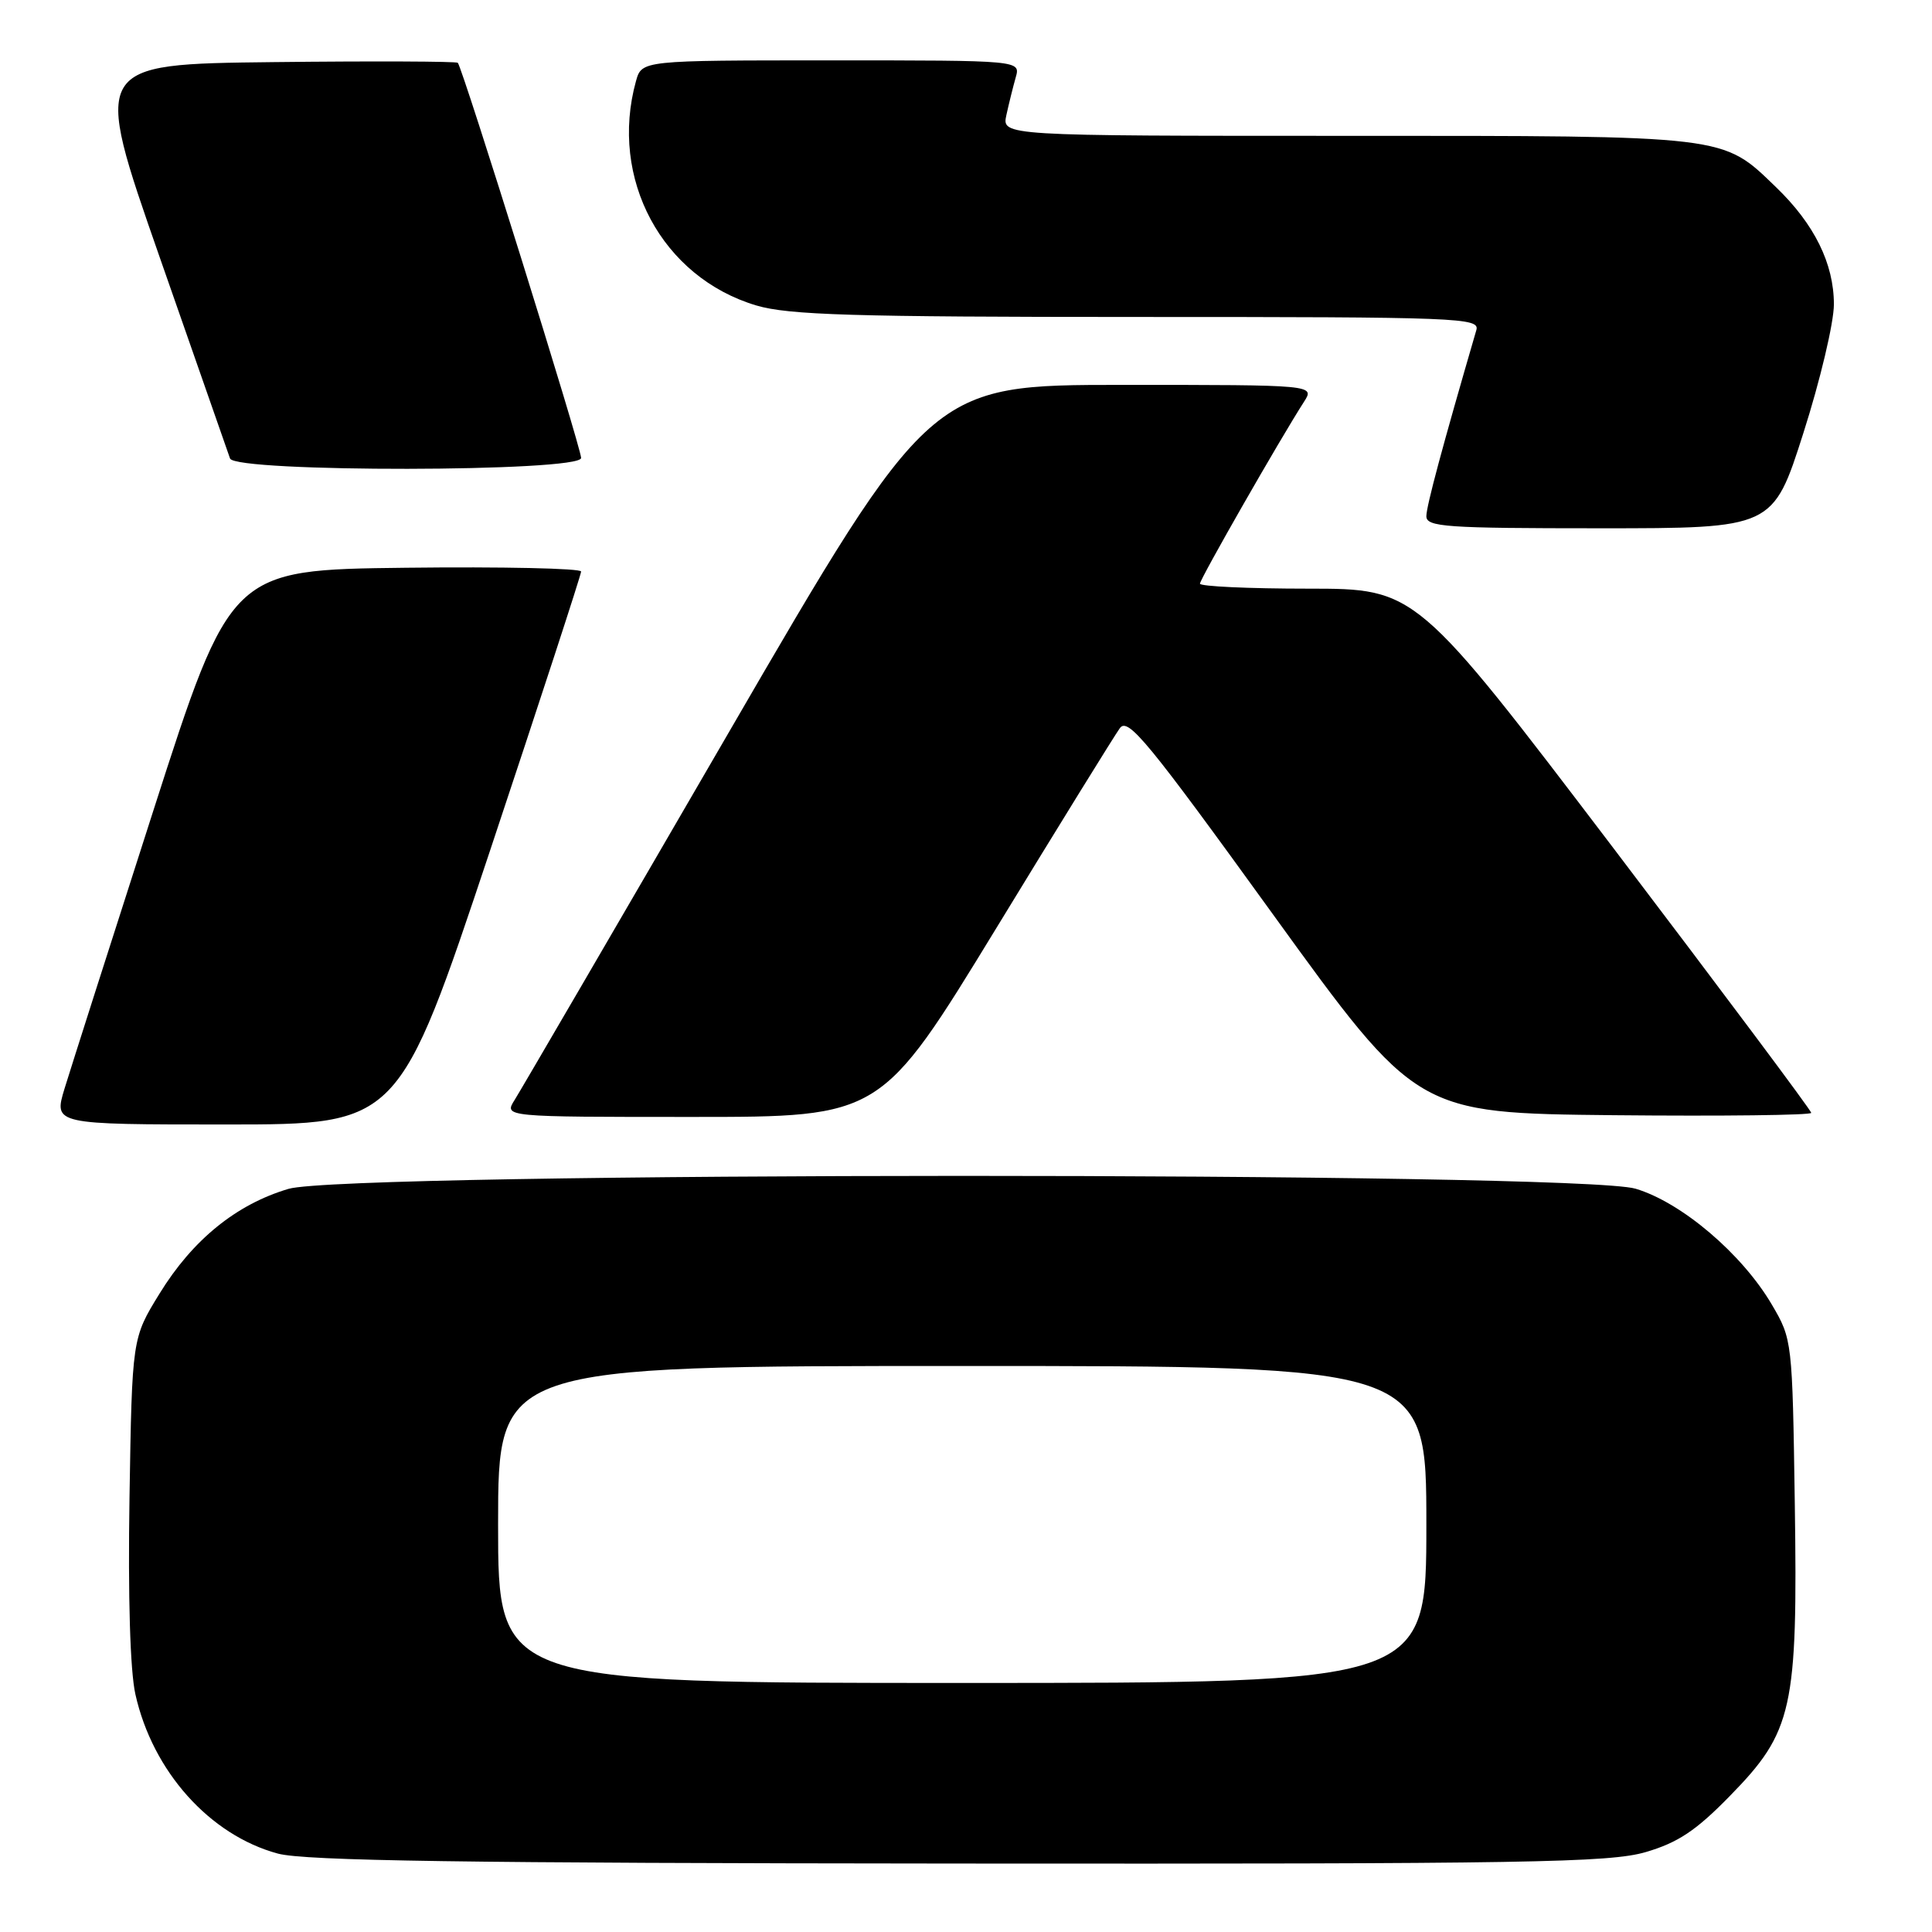 <?xml version="1.0" encoding="UTF-8" standalone="no"?>
<!DOCTYPE svg PUBLIC "-//W3C//DTD SVG 1.1//EN" "http://www.w3.org/Graphics/SVG/1.1/DTD/svg11.dtd" >
<svg xmlns="http://www.w3.org/2000/svg" xmlns:xlink="http://www.w3.org/1999/xlink" version="1.1" viewBox="0 0 256 256">
 <g >
 <path fill="currentColor"
d=" M 218.07 245.41 C 222.33 244.16 224.73 242.57 229.19 238.00 C 237.56 229.46 238.22 226.48 237.82 199.25 C 237.50 177.64 237.48 177.47 234.78 172.87 C 230.82 166.13 222.80 159.32 216.72 157.51 C 209.05 155.23 45.90 155.25 38.23 157.53 C 31.31 159.58 25.52 164.28 21.14 171.41 C 17.50 177.32 17.50 177.32 17.16 198.41 C 16.95 211.57 17.24 221.38 17.94 224.50 C 20.22 234.72 27.79 243.17 36.82 245.61 C 40.40 246.57 61.57 246.88 127.07 246.93 C 202.50 246.99 213.28 246.81 218.07 245.41 Z  M 64.92 112.75 C 71.56 92.81 77.00 76.15 77.00 75.73 C 77.00 75.31 66.55 75.08 53.79 75.23 C 30.57 75.50 30.57 75.50 20.29 107.50 C 14.63 125.10 9.35 141.64 8.55 144.25 C 7.11 149.00 7.11 149.00 29.97 149.00 C 52.83 149.00 52.83 149.00 64.92 112.75 Z  M 131.95 123.09 C 140.31 109.38 147.71 97.41 148.39 96.48 C 149.46 95.01 152.10 98.22 168.67 121.15 C 187.72 147.50 187.72 147.50 213.86 147.77 C 228.24 147.91 240.00 147.77 240.00 147.46 C 240.00 147.14 228.22 131.39 213.83 112.44 C 187.65 78.00 187.65 78.00 173.33 78.00 C 165.45 78.00 159.00 77.70 159.00 77.34 C 159.00 76.73 169.61 58.18 172.78 53.25 C 174.23 51.00 174.23 51.00 148.76 51.00 C 123.29 51.00 123.29 51.00 96.45 97.25 C 81.69 122.69 68.97 144.51 68.19 145.75 C 66.77 148.00 66.77 148.00 91.76 148.00 C 116.74 148.00 116.74 148.00 131.95 123.09 Z  M 238.96 57.37 C 241.18 50.43 243.00 42.76 243.00 40.33 C 243.00 34.94 240.42 29.70 235.33 24.80 C 228.16 17.88 229.21 18.00 178.41 18.00 C 132.75 18.00 132.75 18.00 133.35 15.25 C 133.68 13.74 134.24 11.49 134.59 10.25 C 135.23 8.00 135.23 8.00 110.14 8.00 C 85.04 8.00 85.04 8.00 84.27 10.75 C 80.69 23.67 87.72 36.76 100.23 40.48 C 104.50 41.74 112.99 42.00 150.75 42.00 C 193.50 42.00 196.11 42.10 195.62 43.75 C 191.10 59.26 189.00 67.09 189.00 68.40 C 189.00 69.82 191.58 70.00 211.96 70.00 C 234.93 70.00 234.93 70.00 238.96 57.37 Z  M 77.00 60.68 C 77.00 59.31 61.28 8.95 60.66 8.32 C 60.46 8.13 49.48 8.08 36.26 8.23 C 12.23 8.50 12.23 8.50 21.13 34.00 C 26.03 48.02 30.24 60.06 30.48 60.75 C 31.16 62.62 77.00 62.56 77.00 60.68 Z  M 66.00 202.00 C 66.00 181.00 66.00 181.00 127.50 181.00 C 189.00 181.00 189.00 181.00 189.00 202.00 C 189.00 223.00 189.00 223.00 127.50 223.00 C 66.00 223.00 66.00 223.00 66.00 202.00 Z "/>
</g>
</svg>